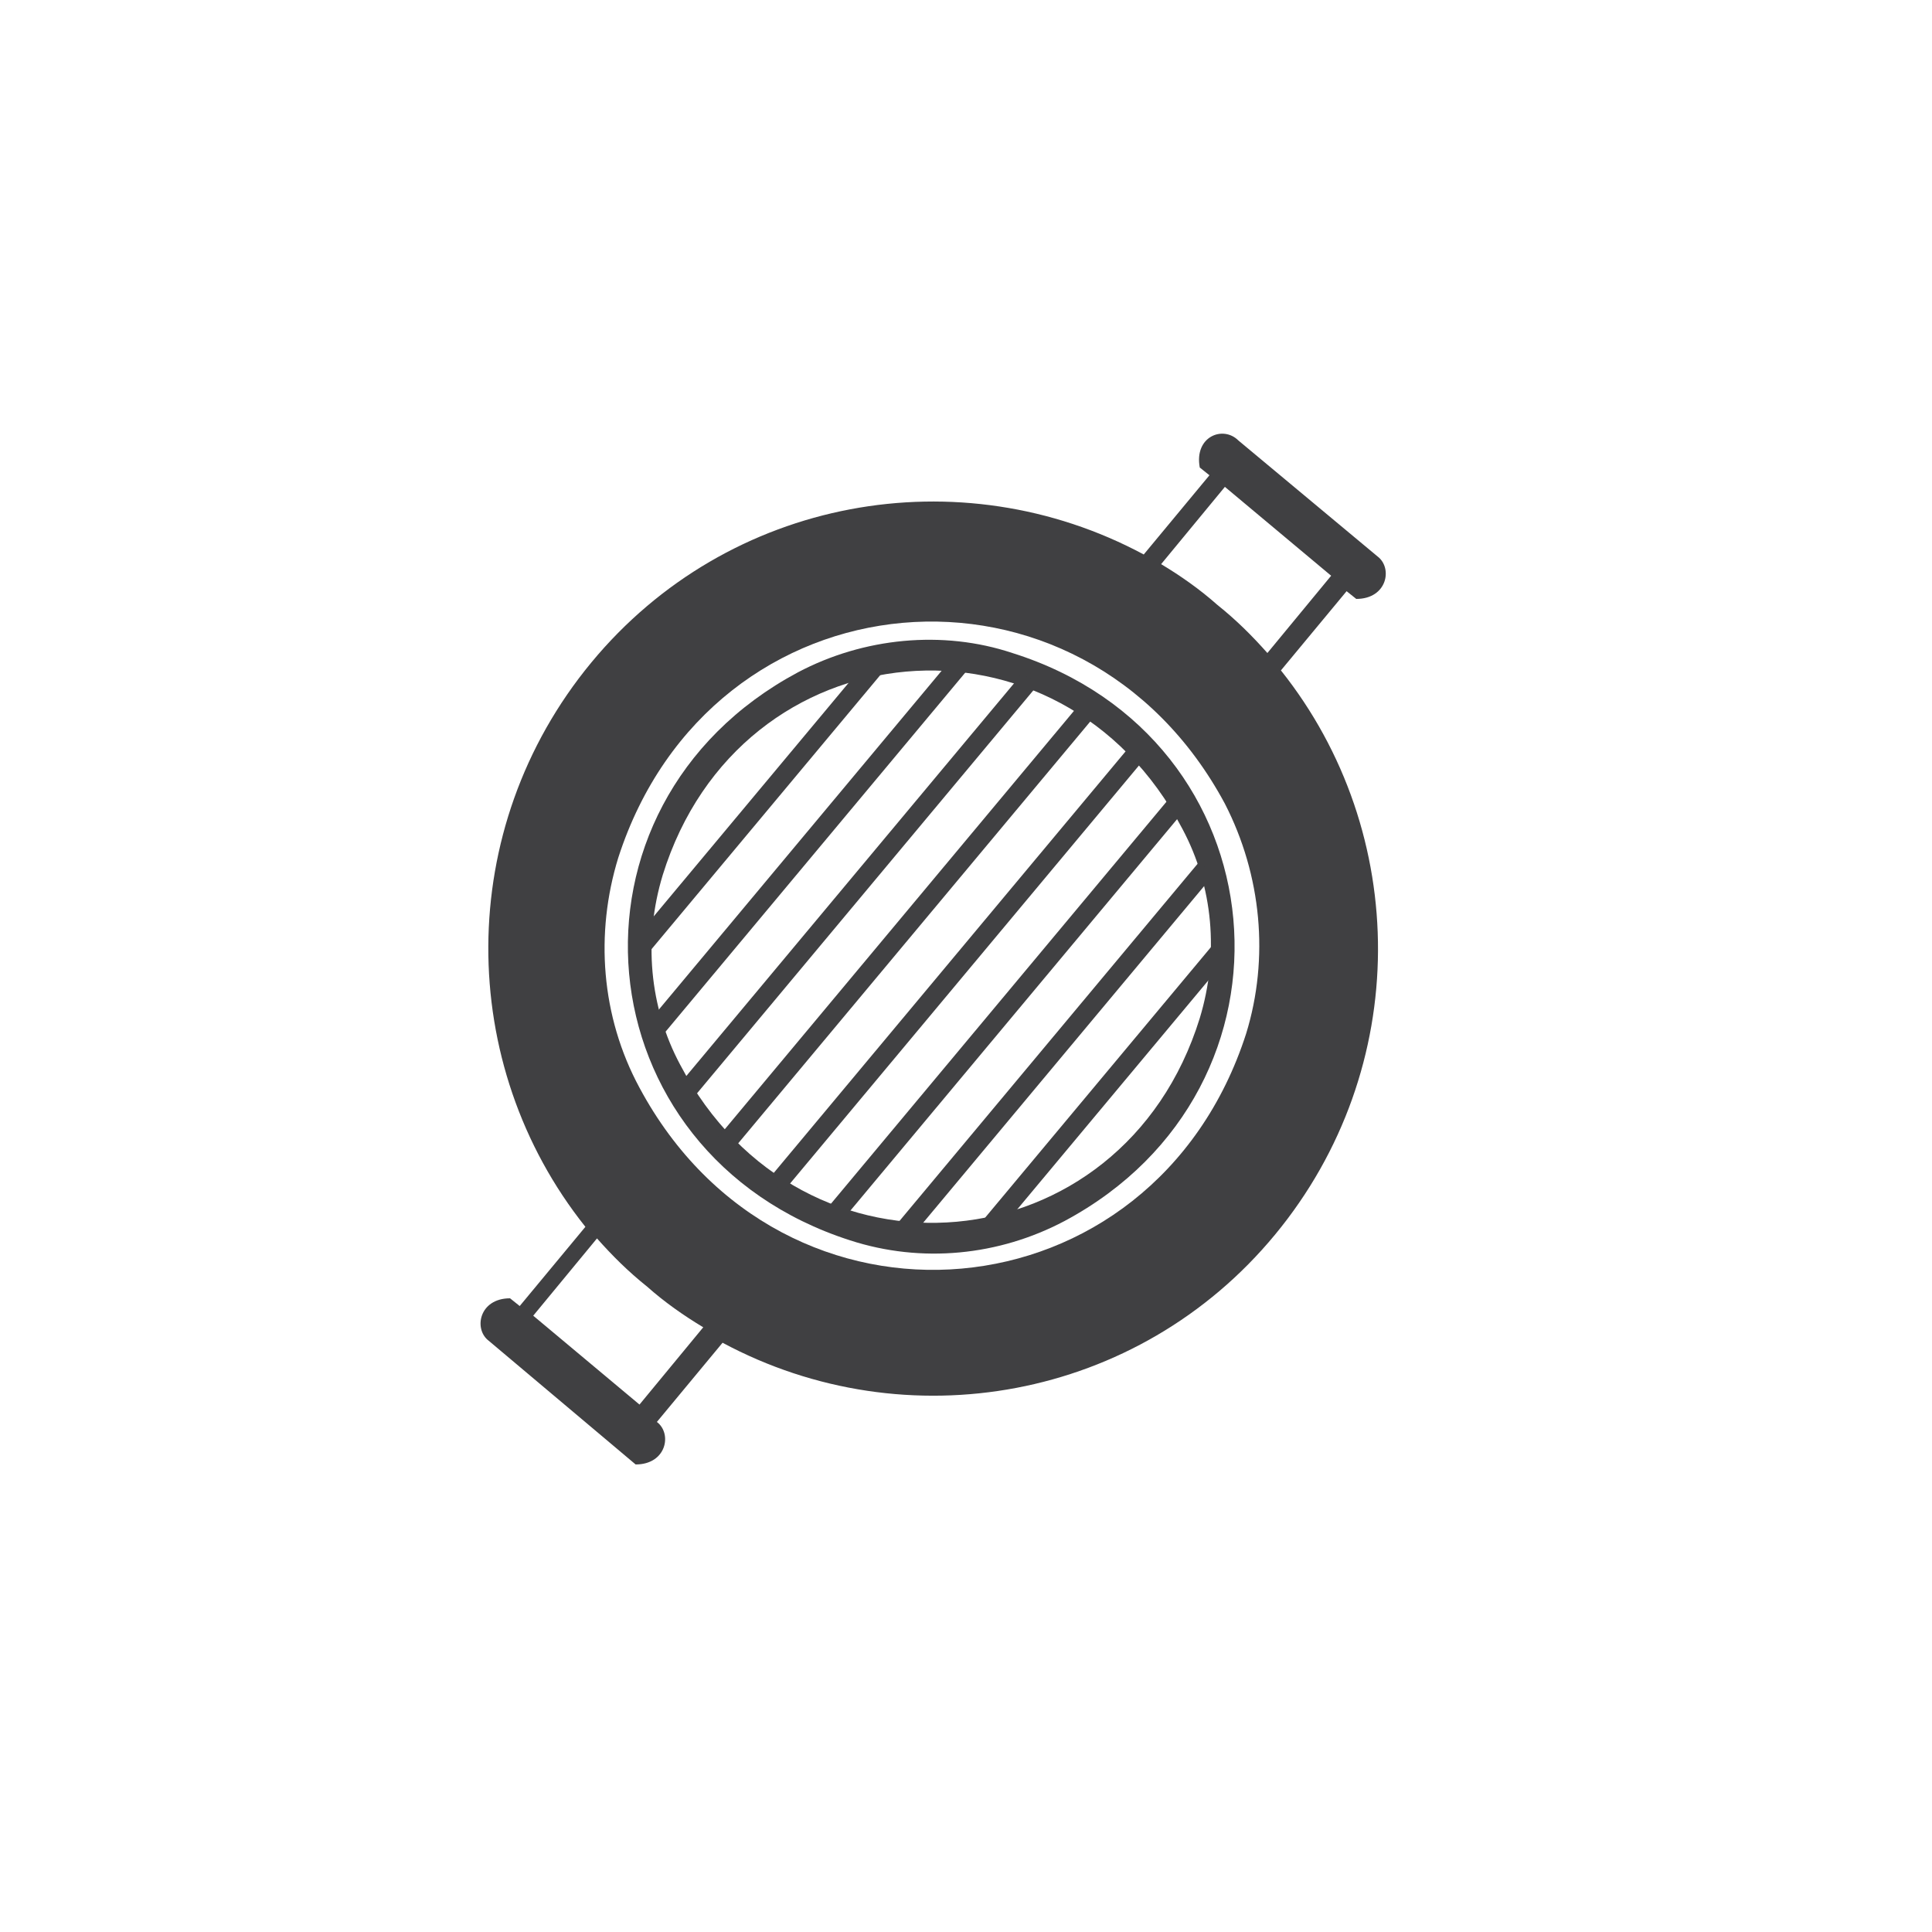 <?xml version="1.0" encoding="utf-8"?>
<!-- Generator: Adobe Illustrator 19.0.0, SVG Export Plug-In . SVG Version: 6.00 Build 0)  -->
<svg version="1.1" xmlns="http://www.w3.org/2000/svg" xmlns:xlink="http://www.w3.org/1999/xlink" x="0px" y="0px" width="100px"
	 height="100px" viewBox="0 0 100 100" style="enable-background:new 0 0 100 100;" xml:space="preserve">
<style type="text/css">
	.st0{display:none;}
	.st1{display:inline;}
	.st2{fill:#3A3A3A;}
	.st3{fill:#FFFFFF;}
	.st4{fill:#404042;}
	.st5{clip-path:url(#XMLID_158_);}
</style>
<g id="Livello_1" class="st0">
	<g id="XMLID_39_" class="st1">
		<g id="XMLID_95_">
			<path id="XMLID_138_" d="M24.5,45.7c0.3,0.1,0.6,0.1,0.8,0.2c0.3,0.1,0.5,0.2,0.8,0.3c0.7,0.3,1.4,0.6,2.2,0.7
				c0.6,0.1,1.1,0.3,1.7,0.5c0.8,0.2,1.5,0.3,2.3,0.6c1.2,0.5,2.5,0.9,3.7,1.4c1.3,0.5,2.8,0.8,4.1,1.3c1.3,0.5,2.6,0.9,3.9,1.3
				c0.6,0.2,1.3,0.3,1.9,0.5c0.8,0.3,1.6,0.6,2.4,0.8c1.3,0.4,2.6,0.9,3.9,1.2c0.7,0.1,1.3,0.3,1.9,0.5c0.6,0.2,1.3,0.3,2,0.6
				c0.2,0.1,0.4,0.2,0.5,0.2c0.4,0.2,0.7,0.3,1.1,0.4c0.7,0.2,1.3,0.5,2,0.8c0.4,0.2,0.8,0.3,1.2,0.5c0.3,0.1,0.6,0.4,0.9,0.5
				c0.3,0.2,0.6,0.2,0.9,0.4c0.4,0.2,0.7,0.5,1,0.7c0,0,0,0.1,0,0.1c-0.6-0.2-1.1-0.5-1.7-0.8c-0.2-0.1-0.4-0.2-0.7-0.4
				c-0.4-0.3-0.8-0.4-1.3-0.5c-0.6-0.2-1.2-0.5-1.9-0.8c-0.6-0.2-1.2-0.4-1.8-0.6c-1.2-0.4-2.4-0.8-3.6-1.1
				c-1.3-0.3-2.6-0.8-3.9-1.1c-1.4-0.4-2.8-1-4.3-1.3c-1.4-0.3-2.7-0.8-4-1.2c-1.4-0.5-2.8-0.9-4.2-1.4c-0.6-0.2-1.1-0.5-1.7-0.7
				c-0.7-0.2-1.4-0.4-2-0.7c-0.8-0.3-1.6-0.5-2.4-0.7c-0.4-0.1-0.7-0.2-1.1-0.3c-0.4-0.2-0.7-0.2-1.2-0.3c-0.8-0.1-1.6-0.6-2.3-0.9
				c-0.2-0.1-0.5-0.2-0.7-0.3c-0.2-0.1-0.4-0.1-0.6-0.3C24.3,45.7,24.4,45.6,24.5,45.7z"/>
			<g id="XMLID_133_">
				<path id="XMLID_137_" d="M24.6,38.9C24.6,38.9,24.6,38.9,24.6,38.9C24.6,38.9,24.6,38.9,24.6,38.9z"/>
				<path id="XMLID_134_" d="M25.3,39.6c0.2-0.2,0.2-0.4,0.1-0.6c-0.1-0.2-0.3-0.3-0.5-0.3c-0.2-0.3-0.6-0.1-0.7,0.2
					C24.1,39.5,24.8,40,25.3,39.6z M24.6,39C24.6,39,24.6,38.9,24.6,39C24.6,38.9,24.6,38.9,24.6,39C24.6,38.9,24.6,38.9,24.6,39
					C24.6,38.9,24.6,38.9,24.6,39C24.6,38.9,24.6,38.9,24.6,39C24.6,38.9,24.6,38.9,24.6,39c0-0.1,0.1-0.1,0.1-0.1c0,0,0,0,0,0
					c0,0,0.1,0,0.2,0c0,0,0,0,0,0c0.2,0,0.3,0.2,0.4,0.3c0.1,0.2-0.2,0.2-0.3,0.2C24.7,39.3,24.6,39.1,24.6,39z"/>
			</g>
			<path id="XMLID_130_" d="M22,41.1c0.3,0.1,0.7-0.1,0.8-0.4c0.1-0.3-0.1-0.5-0.3-0.6c0,0,0,0,0,0c-0.1-0.2-0.4-0.1-0.5-0.1
				c-0.2,0-0.3,0.2-0.4,0.4C21.5,40.7,21.7,41,22,41.1z M22.1,40.6C22,40.6,22,40.6,22.1,40.6C22,40.6,22,40.6,22.1,40.6
				C22,40.5,22,40.5,22.1,40.6C22,40.5,22,40.5,22.1,40.6C22,40.5,22,40.5,22.1,40.6c0-0.1,0-0.1,0-0.2c0,0,0,0,0,0c0,0,0,0,0,0
				c0,0,0,0,0.1-0.1c0.1,0,0.2,0,0.3-0.1c0.1,0.1,0.2,0.2,0.1,0.4c-0.1,0.1-0.3,0.1-0.4,0.1C22.1,40.7,22.1,40.7,22.1,40.6z"/>
			<path id="XMLID_127_" d="M28.7,40.6c0.3,0.5,1,0.7,1.5,0.3c0.3-0.3,0.3-0.6-0.1-0.8c-0.3-0.1-0.7-0.2-1-0.1c0,0,0,0,0,0
				c-0.1,0-0.2,0-0.2,0C28.6,40.1,28.5,40.4,28.7,40.6z M29,40.4c0,0,0.1,0,0.1,0c0.1,0,0.2-0.1,0.1-0.2c0,0,0-0.1-0.1-0.1
				c0.1,0,0.2,0.1,0.4,0.1c0.1,0,0.4,0.1,0.4,0.3c0,0,0,0.1-0.1,0.1c-0.2,0.2-0.4,0.2-0.6,0.1C29.3,40.6,29.2,40.5,29,40.4
				C29,40.4,28.9,40.4,29,40.4z"/>
			<path id="XMLID_124_" d="M26.4,42.7c0.1,0.3,0.5,0.5,0.8,0.4c0.3-0.1,0.6-0.3,0.4-0.6c-0.1-0.2-0.3-0.3-0.6-0.4
				c0,0,0-0.1-0.1-0.1c-0.2,0-0.4,0.1-0.5,0.2C26.4,42.3,26.4,42.5,26.4,42.7z M26.9,42.5C26.9,42.4,26.9,42.4,26.9,42.5
				c0.1-0.2,0.1-0.2,0.2-0.3c0.1,0.1,0.3,0.2,0.4,0.3c0,0,0.1,0.1,0,0.2c0,0.1-0.2,0-0.3,0c-0.1,0-0.2,0-0.2-0.1
				C26.9,42.6,26.9,42.5,26.9,42.5C26.9,42.5,26.9,42.5,26.9,42.5z"/>
			<path id="XMLID_121_" d="M66.3,53.1c0.4,0.1,0.9,0,1.1-0.4c0.2-0.3,0.1-0.7-0.1-1c-0.1-0.1-0.3-0.2-0.5-0.2
				c-0.1-0.1-0.2-0.2-0.4-0.2c-0.3,0-0.4,0.3-0.6,0.5C65.5,52.3,65.7,52.9,66.3,53.1z M66.1,52.3c0-0.1,0.1-0.3,0.2-0.4c0,0,0,0,0,0
				c0,0,0.1,0,0.1,0c0,0,0,0,0,0c0,0,0,0,0,0c0,0,0.1,0.1,0.1,0.1c0.1,0.1,0.2,0,0.2-0.1c0,0,0,0,0,0c0.1,0,0.3,0.1,0.3,0.3
				c0.1,0.2,0,0.5-0.2,0.6C66.6,53,66,52.7,66.1,52.3z"/>
			<path id="XMLID_118_" d="M63.5,54.3c0.2,0.4,0.7,0.6,1.1,0.5c0.5-0.2,0.5-0.7,0.2-1c-0.1-0.1-0.3-0.3-0.5-0.3c-0.1,0-0.2,0-0.2,0
				c0,0,0,0-0.1,0c-0.2-0.1-0.4,0.1-0.5,0.2C63.4,53.9,63.4,54.2,63.5,54.3z M63.9,53.9C63.9,53.9,63.9,53.9,63.9,53.9
				c0.1-0.1,0.1-0.1,0.1-0.1c0.1,0,0.1-0.1,0.2-0.1c0.1,0,0.2,0.1,0.2,0.2c0.1,0.1,0.4,0.4,0.1,0.5c-0.2,0.1-0.5,0-0.6-0.2
				C63.9,54.1,63.8,54,63.9,53.9z"/>
			<path id="XMLID_115_" d="M72.3,54.3c0.4,0.2,1.1,0.5,1.3-0.1c0.3-0.7-1.1-1.4-1.3-0.7c-0.2,0-0.3,0-0.4,0.2
				C71.8,54,72.1,54.2,72.3,54.3z M72.4,53.9C72.4,53.9,72.4,53.9,72.4,53.9C72.4,53.9,72.4,53.9,72.4,53.9c0.1-0.1,0.1-0.2,0.1-0.2
				c0,0,0,0,0,0c0.2-0.3,0.7,0.1,0.8,0.4c0.1,0.3-0.4,0.2-0.5,0.1C72.6,54.1,72.5,54,72.4,53.9z"/>
			<path id="XMLID_114_" d="M69.8,55.7c0-0.1,0.1-0.1,0.2-0.1c0.2,0.1,0.3,0.3,0.5,0.4c0.1,0.1,0.5,0.3,0.6,0.1
				c0.1-0.1-0.3-0.4-0.4-0.4c-0.2-0.1-0.4-0.2-0.7-0.2c-0.2,0-0.2-0.3,0-0.3c0.4,0,0.7,0.1,1,0.3c0.3,0.2,0.6,0.5,0.4,0.8
				C71,57,69.4,56.3,69.8,55.7z"/>
			<path id="XMLID_106_" d="M6.1,36c0.2,0.9,0.3,1.9,0.8,2.6C7.5,39.5,8.2,40.3,9,41c0.8,0.7,1.7,1.3,2.6,1.9
				c0.5,0.3,0.9,0.4,1.4,0.6c0.4,0.2,0.8,0.4,1.2,0.7c0.9,0.5,1.9,1,2.9,1.3c0.5,0.1,1,0.2,1.5,0.3c0.5,0.2,1,0.4,1.5,0.5
				c0.1,0,0.3,0.1,0.4,0.1c-0.1,0.1-0.2,0.2-0.2,0.3c-0.4-0.2-0.9-0.4-1.3-0.6c-0.4-0.1-0.7-0.1-1.1,0c-0.5,0.1-1,0.2-1.5,0.4
				c-0.6,0.3-0.9,0.8-1.2,1.4c-0.4,0.9-0.5,1.8-0.2,2.7c0.6,1.4,1.8,3,3.6,2.8c0.5-0.1,0.9-0.3,1.3-0.4c0.4-0.1,0.7-0.4,1.1-0.6
				c0.3-0.2,0.5-0.5,0.7-0.8c0.2-0.4,0.6-0.8,0.8-1.3c0.2-0.5,0.1-0.9-0.1-1.3c0,0.1,0.1,0.1,0.2,0.1c0.5-0.2,1.2-0.4,1.6-0.9
				c0.4,0.2,0.6,0.4,1,0.7c0.2,0.1,0.4,0.2,0.6,0.1c0.4-0.1,0.8-0.5,0.9-0.9c0.9,0.3,1.8,0.7,2.8,1c1,0.4,2.1,0.8,3.1,1.2
				c1.1,0.4,2.3,0.6,3.4,1c1.2,0.4,2.3,0.8,3.5,1.2c1.1,0.4,2.2,0.8,3.2,1.2c1.1,0.4,2,0.9,3.1,1.3c2.1,0.6,4.2,1.2,6.3,1.9
				c2.2,0.8,4.5,1.4,6.6,2.2c1,0.4,2.1,0.7,3.1,1.1c0.5,0.2,0.9,0.3,1.4,0.6c0.4,0.2,0.8,0.4,1.2,0.5c0.5,0.2,1,0.4,1.5,0.5
				c0,0-0.1,0.1-0.1,0.1c-0.2,0-0.4-0.1-0.7-0.1c-0.7-0.1-1.4,0.2-2.1,0.5c-1,0.4-1.6,1.2-2,2.1c-0.3,0.7-0.2,1.5,0.1,2.2
				c0.3,0.9,0.5,1.7,1.2,2.4c0.6,0.5,1.6,0.9,2.4,1c0.9,0.1,1.6-0.3,2.3-0.7c0.7-0.4,1.4-1.1,1.6-1.9c0.1-0.5,0.1-1,0.2-1.5
				c0-0.4,0-0.9-0.1-1.3c0-0.3-0.1-0.5-0.2-0.7c0.7-0.1,1-0.8,1.3-1.4c0.3,0,0.6,0.1,0.9,0.1c2.2,0.1,4.4,0,6.5-0.3
				c2.3-0.3,4.6-0.7,6.9-1.1c1.2-0.2,2.3-0.6,3.4-0.9c1-0.3,1.9-0.6,2.8-1.1c0.8-0.4,1.5-1,2.1-1.5c0.6-0.5,1.4-1.2,1.3-2.1
				c-0.2-1.7-1.9-2.6-3.4-2.9c-2.1-0.4-4-1.2-6.2-1.3c-0.3,0-0.6-0.1-0.9-0.1c-0.2,0-0.5,0-0.7,0c-0.5,0-1-0.1-1.4-0.1
				c-0.3,0-0.6-0.1-0.8-0.1c-1.2-0.2-2.2-0.8-3.4-1c-0.6-0.1-1.2-0.2-1.7-0.4c0,0-0.1,0-0.1,0c-0.5-0.1-0.9-0.5-1.4-0.7
				c-0.7-0.2-1.3-0.5-1.9-0.8c-1.2-0.5-2.5-0.8-3.8-1.2c-4.8-1.4-9.8-2.4-14.6-4c-1.2-0.4-2.4-0.9-3.6-1.1c-1.2-0.2-2.3-0.7-3.5-0.9
				c-0.6-0.1-1.1-0.3-1.7-0.5c-0.5-0.2-1.1-0.2-1.7-0.4c-0.6-0.2-1.1-0.4-1.7-0.5c-0.6-0.1-1.2-0.3-1.8-0.4
				c-2.3-0.6-4.5-1.5-6.8-2.2c-1.3-0.4-2.5-0.9-3.8-1.2c-0.6-0.1-1.1-0.2-1.6-0.4c-0.6-0.2-1.1-0.4-1.7-0.6c-1.2-0.4-2.3-1-3.4-1.6
				c-0.4-0.2-0.8-0.5-1.3-0.6c-0.5-0.1-1-0.5-1.4-0.7c-1.1-0.6-2.1-0.8-3.3-1.1c-0.3-0.1-0.7-0.2-1-0.2c-0.1-0.1-0.3-0.1-0.4-0.2
				c-0.2-0.1-0.4,0-0.7-0.1c-0.1,0-0.2-0.1-0.3-0.1c-2-0.3-4.3,0.6-6.1,1.5C6.3,32.3,5.8,34.4,6.1,36z M68.6,63.5
				C68.6,63.5,68.6,63.5,68.6,63.5c-0.3-0.3-0.5-0.6-0.9-0.8c-0.4-0.3-0.8-0.5-1.3-0.6c0,0,0.1-0.1,0.1-0.1c0.4,0.1,0.8,0.2,1.2,0.3
				c0.6,0.1,1.3,0.2,1.9,0.3c-0.1,0.1-0.2,0.2-0.3,0.3C69.2,63.1,69,63.4,68.6,63.5z M66.4,62.3c0.6,0.2,1.1,0.5,1.5,0.9
				c0.8,0.8,1,1.9,0.8,2.9c-0.1,0.5-0.1,1-0.3,1.4c-0.2,0.4-0.5,0.8-0.9,1.1c-0.8,0.5-1.7,1-2.6,0.8c-1-0.2-1.9-0.7-2.4-1.5
				c-0.3-0.4-0.3-0.9-0.5-1.4c-0.2-0.4-0.3-0.8-0.3-1.2c-0.1-1,0.7-2,1.5-2.4c0.4-0.3,0.9-0.4,1.4-0.5c0.6-0.2,1.1-0.1,1.7,0.1
				C66.3,62.6,66.4,62.4,66.4,62.3z M22,47.6c-0.4-0.3-0.8-0.6-1.2-0.8c0.1-0.2,0.3-0.2,0.5-0.3c0.2,0,0.4,0.1,0.7,0.1
				c0.5,0.1,0.9,0.3,1.4,0.4c1,0.3,2.1,0.5,3.1,0.8c-0.3,0.5-0.8,0.6-1.3,0.3c-0.3-0.2-0.6-0.4-1-0.5c-0.1,0-0.2,0-0.3,0.1
				c-0.3,0.5-0.9,0.5-1.3,0.8C22.6,48.1,22.4,47.9,22,47.6z M22.4,48.9c-0.1-0.1-0.1-0.3-0.2-0.4c0,0,0-0.1-0.1-0.2
				c0.1,0.2,0.3,0.3,0.3,0.4c0,0,0,0,0,0C22.4,48.8,22.4,48.8,22.4,48.9z M19.2,46.8c0.4,0.2,0.8,0.2,1.2,0.4c0,0,0,0,0,0
				c0,0,0,0,0.1,0c0.2,0.2,0.4,0.4,0.7,0.5c0.1,0,0.2,0,0.1-0.1c0,0,0,0,0,0c0.1,0,0.1,0,0.2,0c0,0,0.1,0.1,0.1,0.1
				c0.4,0.4,0.7,1.6,0.7,1.9c-0.1,0.5-0.5,0.8-0.8,1.3c-0.3,0.4-0.4,0.7-0.8,1c-0.4,0.3-0.7,0.4-1.1,0.6c-0.5,0.2-0.7,0.4-1.3,0.3
				c-1-0.1-1.7-0.7-2.2-1.5c-0.5-0.8-0.9-1.7-0.6-2.7c0.2-0.7,0.6-1.6,1.3-1.9c0.4-0.1,0.7-0.2,1.1-0.3
				C18.4,46.5,18.7,46.5,19.2,46.8z M6.6,35.1C6.7,35.5,7,36,7.3,36.4c0.2,0.3,0.3,0.7,0.6,1c0.3,0.4,0.6,0.7,0.8,1.1
				c0.2,0.3,0.3,0.5,0.6,0.7c0.4,0.3,0.7,0.6,1.1,0.9c0.6,0.5,1.3,0.8,2,1.3c0.6,0.5,1.3,1,2.1,1.3c0.9,0.3,1.8,0.7,2.7,0.9
				c1.7,0.5,3.3,1.2,5,1.4c0.1,0,0.1-0.1,0-0.1c-0.7-0.3-1.4-0.5-2.1-0.7c-0.8-0.2-1.7-0.5-2.5-0.8c-1.6-0.5-3.3-0.9-4.6-2
				c-0.6-0.5-1.3-0.8-2-1.3c-0.3-0.2-0.6-0.5-0.9-0.8c-0.3-0.3-0.7-0.5-0.9-0.8c-0.2-0.3-0.3-0.6-0.6-0.9c-0.3-0.3-0.5-0.6-0.7-1
				c-0.4-0.7-1.1-1.3-1.1-2.2c0-0.1-0.1-0.2-0.2-0.2c0.2-0.8,0.6-1.6,1.3-2c0.9-0.5,2.1-1,3.2-1.2c0.7-0.2,1.5-0.3,2.2-0.3
				c0.2,0.1,0.4,0.1,0.6,0.1c0.7,0.1,1.4,0.3,2.1,0.5c0.7,0.2,1.4,0.3,2.1,0.5c0.7,0.2,1.3,0.6,1.9,0.9c1,0.6,2.2,1,3.3,1.5
				c0.6,0.3,1.1,0.6,1.7,0.8c0.6,0.3,1.3,0.4,2,0.6c2.4,0.8,4.8,1.5,7.3,2.2c1.1,0.4,2.2,0.8,3.4,1.1c1.2,0.3,2.4,0.7,3.6,1
				c0.6,0.1,1.1,0.3,1.7,0.5c0.5,0.2,1.1,0.2,1.7,0.4c0.6,0.2,1.2,0.4,1.8,0.6c0.6,0.1,1.1,0.3,1.7,0.4c1.2,0.4,2.5,0.6,3.6,1
				c1.2,0.4,2.5,0.9,3.7,1.2c0.7,0.2,1.3,0.4,2,0.6c0.6,0.2,1.2,0.3,1.8,0.5c1.2,0.4,2.4,0.7,3.7,1c1.2,0.3,2.5,0.7,3.7,1
				c1.1,0.3,2.3,0.6,3.4,0.9c1.2,0.3,2.3,0.9,3.4,1.3c0.3,0.1,0.6,0.1,0.8,0.3c0.2,0.1,0.3,0.2,0.5,0.3c0.2,0.1,0.4,0.1,0.5,0.2
				c0,0,0,0,0.1,0c0.1,0,0.2,0.1,0.3,0.1c0.2,0.1,0.4,0.1,0.7,0.2c1.1,0.4,2.2,0.7,3.2,1.1c0.6,0.2,1.2,0.3,1.8,0.5
				c0.4,0.1,0.9,0.2,1.3,0.2c0.1,0,0.1-0.1,0.1-0.2c0.2,0,0.5,0,0.7,0c0.4,0,0.9,0.1,1.3,0.1c0.3,0,0.7-0.1,1-0.1c0,0,0.1,0,0.1,0
				c0.1,0,0.1,0,0.2,0.1c0,0,0.1,0,0.1,0c0.1,0,0.3,0.1,0.4,0.1c1.1,0.2,2.1,0.6,3.1,0.8c0.8,0.2,1.6,0.2,2.3,0.6
				c0.3,0.1,0.5,0.4,0.8,0.6c0.1,1-0.8,1.9-1.6,2.4c-0.4,0.2-0.9,0.5-1.3,0.7c-0.5,0.3-1,0.4-1.5,0.6c-0.5,0.2-0.8,0.5-1.4,0.6
				c-0.4,0.1-0.7,0.2-1.1,0.4c-0.9,0.4-1.8,0.7-2.8,1.1c-1.1,0.5-2.3,0.7-3.5,0.8c-0.5,0-0.9,0.1-1.4,0.2c-0.4,0-0.9,0-1.3,0
				c-1.1,0.1-2.2,0.1-3.3,0.1c-0.4,0-0.8,0-1.2,0.1c-0.5,0.1-1-0.1-1.4-0.1c-1,0-2.1-0.2-3.1-0.4c-1-0.2-2-0.3-2.9-0.7
				c-0.1,0-0.2,0.1-0.1,0.2c0.5,0.4,1.1,0.4,1.7,0.6c0.7,0.1,1.4,0.3,2,0.4c1.1,0.2,2.2,0.3,3.3,0.5c0.5,0,1-0.1,1.5-0.1
				c0.6,0,1.2,0,1.8,0c0.5,0,1.1,0,1.6-0.1c0.6-0.1,1.1,0,1.7-0.1c1.2-0.2,2.3-0.2,3.5-0.5c0.5-0.1,1-0.3,1.5-0.5
				c0.6-0.2,1.2-0.4,1.8-0.6c0.5-0.2,1-0.5,1.5-0.7c0.4-0.1,0.9-0.2,1.3-0.4c0.3-0.1,0.5-0.3,0.9-0.4c0.2-0.1,0.4-0.1,0.6-0.2
				c0.5-0.2,0.9-0.5,1.4-0.7c0.9-0.5,2.1-1.5,2.2-2.6c0.4,0.5,0.6,1.1,0.3,1.7c-0.4,0.8-1.4,1.4-2.1,1.9c-1.6,1.1-3.7,1.7-5.6,2.2
				c-2.2,0.6-4.5,0.8-6.7,1.2c-1,0.2-2,0.3-3,0.4c-0.5,0-0.9,0.1-1.4,0.1c-0.6,0-1.1,0-1.7,0c-2.1,0-4.3,0-6.2-0.7
				c-1.8-0.6-3.4-1.4-5.2-2c-2-0.7-4-1.5-6-2.1c-2-0.6-4-1.4-6-2c-1-0.3-2-0.6-2.9-0.8c-1-0.3-1.9-0.7-2.9-1.1
				c-2-0.9-4.1-1.6-6.1-2.3c-2.1-0.7-4.1-1.2-6.2-2c-1-0.4-2-0.7-2.9-1.1c-0.9-0.4-1.8-0.6-2.8-0.8c-0.5-0.1-1-0.3-1.6-0.4
				c-0.4-0.1-0.8-0.3-1.3-0.4c-1.1-0.2-2.1-0.4-3.1-0.8c-0.5-0.2-1-0.4-1.5-0.5c-0.4-0.1-0.9-0.1-1.3-0.3c-1-0.3-1.8-0.9-2.8-1.3
				c-0.8-0.4-1.7-0.7-2.5-1.2c-0.9-0.6-1.8-1.3-2.6-2c-0.8-0.8-1.6-1.6-1.9-2.7C6.8,36.7,6.6,35.9,6.6,35.1z"/>
			<path id="XMLID_105_" d="M64.1,63.3c1.2,0,2.8,0.5,3.1,1.8c0.2,0.8,0.6,2.9-0.4,3.4c-0.1,0.1-0.2-0.1-0.2-0.2
				c0.5-0.9,0.4-1.8,0.3-2.8c-0.2-1.2-1.6-1.9-2.8-1.9C63.9,63.6,63.9,63.3,64.1,63.3z"/>
			<path id="XMLID_101_" d="M64.3,67.9c0.8,0.2,1.4-0.6,1.4-1.3c-0.1-0.6-0.7-1.3-1.4-1.3c-0.1-0.1-0.3-0.1-0.4-0.1
				c-0.3,0.1-0.6,0.3-0.7,0.6C62.8,66.8,63.3,67.7,64.3,67.9z M64.9,66.1C64.9,66.1,64.9,66.1,64.9,66.1c0,0.2-0.2,0.5-0.3,0.6
				c-0.1,0.1-0.2,0.2-0.3,0.2c-0.2,0-0.2-0.1-0.2-0.3c-0.1-0.2-0.2-0.4-0.1-0.6c0-0.2,0.2-0.3,0.3-0.4c0.2,0.1,0.3,0.2,0.4,0.2
				C64.8,66,64.9,66,64.9,66.1z M63.4,66.5c0-0.3,0.1-0.6,0.3-0.7c0,0,0.1-0.1,0.2-0.1c-0.1,0.1-0.1,0.2-0.1,0.2
				c-0.1,0.2-0.1,0.3,0,0.5c0.1,0.2,0.1,0.4,0.2,0.6c0.3,0.8,1.2,0.1,1.3-0.5c0,0,0,0,0,0c0.1,0.4-0.1,1-0.5,1
				C64,67.6,63.4,67,63.4,66.5z"/>
			<path id="XMLID_100_" d="M17.2,47.5c0.6-0.1,1-0.1,1.5,0.3c0.4,0.4,0.8,0.6,1,1.1c0.2,0.6,0.3,1.1,0.3,1.8c0,0.3,0,0.6,0,0.9
				c-0.1,0.2-0.3,0.4-0.3,0.6c0,0,0,0,0,0c0-0.3,0.2-0.4,0.2-0.7c0-0.2-0.1-0.6-0.1-0.8c0-0.3,0-0.6-0.1-0.9
				c-0.1-0.2-0.1-0.4-0.2-0.6c-0.1-0.4-0.3-0.5-0.6-0.8c-0.1-0.1-0.2-0.2-0.3-0.3c-0.4-0.4-0.8-0.4-1.3-0.4
				C17.1,47.6,17.1,47.5,17.2,47.5z"/>
			<path id="XMLID_96_" d="M16.4,50.1c0.1,0.4,0.1,0.8,0.4,1.2c0.2,0.3,0.7,0.4,1.1,0.5c0.8,0.2,1.3-1,1-1.6c-0.3-0.6-1-1.5-1.8-1.1
				c0,0,0,0,0,0.1l0,0c0,0-0.1,0-0.1,0c-0.2,0-0.3,0-0.4,0.1C16.2,49.5,16.3,49.8,16.4,50.1z M18.4,50.2c-0.1,0.3-0.5,0.5-0.7,0.3
				c-0.1-0.1-0.2-0.4-0.1-0.6c0-0.1,0-0.1,0.1-0.2c0.1-0.1,0.2-0.1,0.1-0.3c0-0.1-0.1-0.1-0.2-0.1c0,0,0,0,0,0
				c0.2,0.1,0.4,0.3,0.4,0.3C18.1,49.8,18.3,50,18.4,50.2z M16.9,49.5c0.1,0,0.3-0.1,0.4-0.1c-0.1,0-0.1,0.1-0.2,0.2
				c-0.2,0.4-0.1,1,0.3,1.3c0.4,0.2,0.8,0.1,1-0.2c0,0.2-0.1,0.5-0.3,0.6c-0.2,0.2-0.3,0.1-0.5,0c-0.4-0.1-0.6-0.2-0.7-0.6
				c-0.1-0.2-0.1-0.4-0.1-0.6C16.7,49.7,16.7,49.6,16.9,49.5z"/>
		</g>
		<path id="XMLID_94_" d="M14.1,31c-0.4-0.1-0.7,0.1-1,0.3c-0.6,0.3-1.1,0.7-1.7,1c-0.6,0.4-1.3,0.7-1.9,1.1
			c-0.6,0.4-1.1,0.9-1.7,1.3c0,0,0,0.1,0,0.1c0,0,0.1,0,0.1,0c0,0,0-0.1,0-0.1c0.4,0,1-0.7,1.3-0.9c0.5-0.4,1.1-0.7,1.7-1
			c0.5-0.3,1-0.6,1.4-0.9c0.2-0.2,0.5-0.3,0.8-0.5c0.1,0,0.2-0.1,0.3-0.2c0,0,0.1-0.1,0.1-0.1c0.1-0.1,0.3-0.1,0.5,0.1c0,0,0,0,0,0
			C14.1,31.2,14.1,31.1,14.1,31C14.1,31,14.1,31,14.1,31z"/>
		<path id="XMLID_93_" d="M15.1,31.4c-1.3,0.9-2.7,1.8-4,2.7c-0.5,0.4-1.1,0.7-1.6,1c-0.4,0.3-1,0.6-1.3,1c0,0,0,0.1,0.1,0
			c0.5-0.5,1-0.8,1.6-1.1c0.6-0.3,1-0.7,1.6-1.1c1.3-0.8,2.5-1.7,3.7-2.5C15.2,31.5,15.1,31.3,15.1,31.4z"/>
		<path id="XMLID_92_" d="M17.5,31.9c-0.6,0.3-1.1,0.7-1.7,1c-0.8,0.5-1.5,1-2.3,1.4c-0.7,0.4-1.4,0.8-2.1,1.3
			c-0.5,0.3-1.1,0.6-1.5,1.1c0,0,0,0.1,0.1,0c1.1-0.9,2.5-1.6,3.7-2.3c0.6-0.4,1.3-0.8,1.9-1.2c0.7-0.4,1.3-0.9,2-1.2
			C17.6,32,17.6,31.9,17.5,31.9z"/>
		<path id="XMLID_91_" d="M18.7,33.1c-0.4,0.5-1,0.8-1.6,1.1c-0.6,0.4-1.3,0.8-1.9,1.2c-1.2,0.7-2.5,1.5-3.7,2.3c0,0,0,0.1,0,0.1
			c0.6-0.2,1.2-0.6,1.8-1c0.7-0.4,1.4-0.9,2.1-1.3c0.7-0.4,1.3-0.9,2-1.3C17.8,33.8,18.3,33.5,18.7,33.1
			C18.7,33.1,18.7,33.1,18.7,33.1z"/>
		<path id="XMLID_90_" d="M20.6,33.4c-0.3,0.4-0.6,0.6-1,0.8c-0.3,0.2-0.5,0.5-0.8,0.6c-0.6,0.3-1.2,0.8-1.8,1.2
			c-0.7,0.4-1.5,0.7-2.1,1.1c-0.6,0.4-1.1,0.8-1.8,1.1c-0.1,0,0,0.1,0,0.1c0.6-0.2,1.2-0.6,1.7-1c0.8-0.6,1.7-1,2.5-1.4
			c0.3-0.2,0.6-0.4,0.8-0.6c0.3-0.2,0.6-0.3,0.9-0.5C19.7,34.4,20.3,34,20.6,33.4C20.7,33.4,20.7,33.4,20.6,33.4z"/>
		<path id="XMLID_89_" d="M20.5,35.7c-0.4,0.4-1,0.5-1.5,0.9c-0.6,0.5-1.3,0.8-2,1.2c-0.5,0.3-1.1,0.7-1.6,0.9
			c-0.3,0.1-0.7,0.3-0.8,0.6c0,0,0,0.1,0.1,0c0.2-0.4,0.8-0.5,1.1-0.7c0.6-0.3,1.2-0.8,1.9-1.1c0.5-0.3,1-0.7,1.6-1
			C19.7,36.2,20.2,36.1,20.5,35.7C20.6,35.7,20.5,35.6,20.5,35.7z"/>
		<path id="XMLID_88_" d="M23,35c-0.3,0.2-0.6,0.4-0.9,0.6c-0.3,0.2-0.7,0.4-1,0.6c-0.7,0.5-1.4,1-2.1,1.4c-1.5,0.9-2.9,1.9-4.4,2.8
			c0,0,0,0.1,0,0.1c1.5-0.6,2.9-1.9,4.3-2.7c0.8-0.5,1.5-1,2.2-1.5c0.3-0.2,0.6-0.3,0.9-0.5C22.4,35.6,22.6,35.3,23,35
			C23,35.1,23,35,23,35z"/>
		<path id="XMLID_87_" d="M23.1,36.1c-0.7,0.4-1.3,1-2,1.4c-0.8,0.5-1.6,0.9-2.3,1.4c-0.7,0.5-1.4,1-2.2,1.5c-0.3,0.2-0.7,0.4-1,0.6
			c-0.3,0.2-0.6,0.5-0.9,0.6c0,0,0,0.1,0,0.1c0.3-0.1,0.5-0.3,0.7-0.4c0.3-0.2,0.7-0.4,1-0.6c0.8-0.5,1.5-1,2.2-1.5
			c0.8-0.5,1.5-0.9,2.3-1.4c0.7-0.4,1.4-1,2.1-1.4C23.3,36.2,23.2,36.1,23.1,36.1z"/>
		<path id="XMLID_86_" d="M26,36c-0.3,0.3-0.7,0.5-1,0.7c-0.3,0.2-0.5,0.4-0.7,0.7c-0.7,0.6-1.6,1-2.4,1.5c-1.5,0.9-2.9,2-4.5,2.8
			c0,0,0,0.1,0,0.1c0.7-0.2,1.5-0.9,2.1-1.3c0.8-0.5,1.6-1.1,2.5-1.6c0.7-0.5,1.5-0.8,2.2-1.4c0.4-0.3,0.6-0.6,1-0.9
			C25.6,36.5,25.9,36.4,26,36C26.2,36,26.1,35.9,26,36z"/>
		<path id="XMLID_85_" d="M28,36.6c-0.8,0.3-1.4,0.9-2.1,1.4c-0.4,0.3-0.9,0.5-1.3,0.7c-0.4,0.2-0.8,0.5-1.2,0.8
			c-0.8,0.6-1.6,1.3-2.5,1.8c-0.8,0.5-1.7,0.9-2.5,1.4c0,0,0,0.1,0,0.1c0.8-0.3,1.6-0.8,2.4-1.2c0.8-0.5,1.6-1.1,2.4-1.7
			c0.4-0.3,0.8-0.6,1.2-0.9c0.4-0.3,0.8-0.4,1.2-0.7c0.8-0.5,1.5-1.3,2.4-1.6C28.1,36.7,28.1,36.6,28,36.6z"/>
		<path id="XMLID_84_" d="M29.3,37.8c-1.4,1-2.7,2.1-4.2,3c-0.7,0.4-1.4,0.8-2.1,1.3c-0.3,0.2-0.7,0.5-1,0.7
			c-0.4,0.2-0.8,0.6-1.2,0.6c-0.1,0-0.1,0.1,0,0.1c0.6,0.1,1.2-0.5,1.7-0.8c0.8-0.5,1.5-1.1,2.3-1.5c0.8-0.5,1.6-0.9,2.3-1.5
			c0.8-0.6,1.5-1.2,2.3-1.7C29.5,37.9,29.4,37.7,29.3,37.8z"/>
		<path id="XMLID_83_" d="M29,39.8c-0.4,0.4-1,0.7-1.5,1c-0.5,0.3-0.9,0.6-1.4,0.9c-0.5,0.3-1,0.6-1.4,0.9c-0.2,0.1-1.3,1.1-1.6,0.9
			c0,0-0.1,0,0,0c0,0,0.1,0.1,0.1,0.1c0,0,0,0,0.1,0c1.1-0.6,2.1-1.3,3.1-2C27.3,41.1,28.3,40.6,29,39.8
			C29.1,39.8,29.1,39.7,29,39.8z"/>
		<path id="XMLID_82_" d="M30.2,40.4c-0.9,0.4-1.7,1.2-2.5,1.7c-0.8,0.6-1.7,1.3-2.5,1.7c0,0,0,0.1,0,0.1c0.4-0.1,0.6-0.3,0.9-0.5
			c0.5-0.4,1-0.7,1.6-1.1c0.9-0.6,1.7-1.4,2.6-1.8C30.3,40.5,30.2,40.4,30.2,40.4z"/>
		<path id="XMLID_81_" d="M31,41.8c-0.3,0.5-0.7,0.9-1,1.3c-0.4,0.5-0.6,1-1.1,1.5c0,0,0,0.1,0,0c0.5-0.4,0.7-0.8,1-1.3
			c0.4-0.5,0.8-0.9,1.1-1.5C31.1,41.7,31,41.7,31,41.8z"/>
		<path id="XMLID_80_" d="M75.3,51.3c-0.7,0.6-1.4,1.3-2.1,2c-0.7,0.6-1.4,1.2-2,1.9c-0.5,0.6-1,1.2-1.5,1.7
			c-0.3,0.3-0.7,0.7-0.8,1.1c0,0,0.1,0.1,0.1,0c0.1-0.5,0.7-0.9,1-1.3c0.5-0.6,1.1-1.3,1.7-1.9c0.6-0.6,1.2-1.1,1.8-1.7
			c0.3-0.3,0.6-0.6,0.9-0.9c0.2-0.2,0.3-0.3,0.5-0.5c0.1-0.1,0.1-0.1,0.2-0.2c0.1-0.1,0.2-0.1,0.2-0.3c0,0,0,0,0,0
			C75.2,51.5,75.3,51.4,75.3,51.3C75.4,51.4,75.3,51.3,75.3,51.3z"/>
		<path id="XMLID_79_" d="M77.6,51.1c-0.7,0.6-1.3,1.3-1.9,1.9c-0.7,0.7-1.4,1.3-2.1,1.9c-0.7,0.7-1.4,1.3-2,2
			c-0.4,0.4-1,0.7-1.2,1.2c0,0,0,0.1,0.1,0c0.2-0.3,0.5-0.5,0.7-0.7c0.3-0.2,0.5-0.5,0.8-0.8c0.6-0.7,1.3-1.3,2-1.9
			c0.7-0.6,1.3-1.2,2-1.8c0.6-0.6,1.1-1.2,1.8-1.8C77.8,51.1,77.7,51,77.6,51.1z"/>
		<path id="XMLID_78_" d="M78.4,52.1c-1.4,0.8-2.5,2.2-3.7,3.2c-1.3,1.2-2.8,2.3-4,3.7c0,0.1,0,0.1,0.1,0.1c0.7-0.5,1.3-1.2,1.9-1.8
			c0.6-0.6,1.3-1.2,2-1.7c0.6-0.5,1.2-1.1,1.9-1.7c0.6-0.6,1.2-1.2,2-1.7C78.6,52.2,78.5,52,78.4,52.1z"/>
		<path id="XMLID_77_" d="M80.2,52.3c-1.3,1.3-2.7,2.5-4.2,3.6c-0.7,0.5-1.4,1-2,1.5c-0.4,0.3-0.8,0.7-1.3,1
			c-0.3,0.2-0.5,0.6-0.9,0.8c0,0,0,0.1,0,0.1c0.2-0.1,0.4-0.3,0.6-0.5c0.3-0.3,0.7-0.6,1.1-0.8c0.9-0.7,1.7-1.4,2.6-2
			C77.6,54.8,79,53.6,80.2,52.3C80.4,52.3,80.3,52.2,80.2,52.3z"/>
		<path id="XMLID_76_" d="M79.6,54.7c-0.3-0.2-0.5,0-0.8,0.1c0,0,0,0,0,0c0.2-0.1,0.6-0.2,0.5,0.1c-0.1,0.2-0.6,0.6-0.8,0.7
			c-0.4,0.3-0.9,0.6-1.3,1c-1,0.9-2,1.9-3.2,2.7c-0.1,0,0,0.1,0.1,0.1c1.1-0.6,2.1-1.5,3-2.4C77.8,56.2,79,55.7,79.6,54.7
			C79.6,54.7,79.6,54.7,79.6,54.7z"/>
		<path id="XMLID_75_" d="M20,46.7c-0.4,0-0.7,0.6-0.9,0.9c-0.2,0.3-0.7,0.8-0.6,1.2c0,0,0.1,0,0.1,0c0-0.4,0.3-0.7,0.6-1
			c0.2-0.3,0.5-0.9,0.9-0.9C20.1,46.8,20.1,46.6,20,46.7z"/>
		<path id="XMLID_74_" d="M21,46.6c0,0,0-0.1-0.1-0.1c0-0.1-0.1,0-0.1,0.1c0.1,0.2-0.5,0.9-0.7,1.1c-0.3,0.3-0.4,0.7-0.7,1.1
			c-0.3,0.4-0.7,0.8-0.8,1.3c0,0,0.1,0,0.1,0c0.2-0.6,0.7-1,1-1.5C20.2,47.9,20.6,47.3,21,46.6C21,46.7,21,46.7,21,46.6z"/>
		<path id="XMLID_73_" d="M21.9,46c-0.5,1-1.1,1.9-1.7,2.8c-0.3,0.5-0.5,1-0.9,1.5C19.2,50.5,19,50.7,19,51c0,0,0.1,0.1,0.1,0
			c0.1-0.4,0.5-0.7,0.7-1.1c0.3-0.5,0.5-0.9,0.8-1.3c0.5-0.8,1.1-1.6,1.5-2.5C22.1,46,22,46,21.9,46z"/>
		<path id="XMLID_72_" d="M22.6,46c-0.4,1.1-1.1,2-1.6,3c-0.2,0.5-0.5,0.9-0.8,1.3c-0.3,0.5-0.5,1-0.8,1.4c0,0,0,0.1,0,0
			c0.3-0.2,0.5-0.6,0.7-0.9c0.3-0.6,0.7-1.1,1-1.7c0.6-1,1.2-2,1.7-3.1C22.7,46,22.6,46,22.6,46z"/>
		<path id="XMLID_71_" d="M23.1,46.5c-0.5,1-1,1.9-1.6,2.8c-0.5,0.9-1,1.8-1.5,2.6c0,0.1,0,0.1,0.1,0.1c0.3-0.3,0.5-0.7,0.7-1.1
			c0.3-0.5,0.6-0.9,0.9-1.4c0.5-1,1.1-1.9,1.6-2.9C23.2,46.5,23.1,46.4,23.1,46.5z"/>
		<path id="XMLID_70_" d="M23.6,47.8c-0.3,0.5-0.7,0.9-0.9,1.4c-0.1,0.4-0.2,0.7-0.4,1.1c-0.1,0.2-0.4,0.8-0.5,0.9
			c-0.1,0,0,0.1,0,0.1c0.2-0.1,0.2-0.1,0.3-0.3c0.2-0.3,0.4-0.7,0.6-1.1c0.2-0.4,0.2-0.7,0.4-1.1c0.2-0.4,0.5-0.7,0.7-1
			C23.8,47.8,23.6,47.7,23.6,47.8z"/>
		<path id="XMLID_69_" d="M66.9,61.6c-0.5,0.5-0.8,1-1.2,1.6c-0.3,0.4-0.7,0.9-0.8,1.4c0,0,0,0.1,0.1,0.1c0,0,0.1,0,0.1,0
			c0,0,0.1-0.1,0-0.1c-0.2-0.1,1.7-2.7,1.8-2.9C67.1,61.6,67,61.5,66.9,61.6z"/>
		<path id="XMLID_68_" d="M68.2,61.3c-0.2,0.3-0.4,0.6-0.6,0.9c-0.2,0.4-0.5,0.6-0.7,1c-0.4,0.6-0.9,1.3-1.1,2.1c0,0,0.1,0.1,0.1,0
			c0.4-0.7,0.8-1.4,1.2-2.1c0.2-0.3,0.5-0.6,0.7-0.9c0.2-0.3,0.3-0.6,0.6-0.9C68.4,61.3,68.3,61.2,68.2,61.3z"/>
		<path id="XMLID_67_" d="M71.1,60.1c-0.8,0.1-1.3,0.7-1.9,1.2c-0.4,0.3-1.2,0.6-1.3,1.1c0,0.1,0.1,0.1,0.2,0c0-0.3,0.4-0.5,0.7-0.7
			c-0.4,0.6-0.7,1.3-1.2,1.8c-0.2,0.3-0.5,0.6-0.7,0.9c-0.2,0.3-0.4,0.7-0.7,0.9c0,0,0,0.1,0,0.1c0.2,0,0.3-0.1,0.4-0.3
			c0.3-0.4,0.6-0.8,1-1.2c0.5-0.6,0.8-1.4,1.3-2.1c0,0,0-0.1,0-0.1c0.2-0.1,0.3-0.2,0.5-0.3c0.6-0.5,1.1-1,1.8-1.2
			C71.2,60.2,71.2,60.1,71.1,60.1z"/>
		<path id="XMLID_66_" d="M72.7,59.8c-0.2,0-0.4,0.2-0.6,0.3c-0.4,0.3-0.8,0.5-1.1,0.8c-0.5,0.4-1,0.8-1.5,1.2
			c0.1-0.1,0.1-0.3,0.2-0.4c0-0.1-0.1-0.1-0.1,0c-0.1,0.3-0.2,0.5-0.4,0.7c0,0-0.1,0.1-0.1,0.1c0,0,0,0.1,0,0.1
			c-0.3,0.5-0.7,0.9-1.1,1.3c-0.4,0.6-0.9,1.5-1.5,1.9c-0.1,0,0,0.1,0,0.1c0.3-0.1,0.5-0.3,0.7-0.6c0.3-0.5,0.7-0.9,1-1.4
			c0.4-0.5,0.8-0.9,1.1-1.5c0.5-0.4,1.1-0.8,1.6-1.3c0.3-0.2,0.6-0.4,1-0.7C72.2,60.3,72.4,60,72.7,59.8
			C72.8,59.9,72.8,59.8,72.7,59.8z"/>
		<path id="XMLID_65_" d="M69.3,63.9c-0.6,0.7-1,1.4-1.6,2.1c-0.5,0.6-1.2,1.1-1.7,1.7c0,0,0,0.1,0.1,0.1c0.6-0.5,1.2-1.1,1.7-1.7
			C68.3,65.4,68.8,64.7,69.3,63.9C69.3,64,69.3,63.9,69.3,63.9z"/>
		<path id="XMLID_64_" d="M68.7,65.4c-0.1,0.1-0.3,0.1-0.4,0.2c0,0,0,0.1,0,0.1c0.3-0.1,0.3-0.2,0.2,0.1c-0.1,0.1-0.3,0.3-0.4,0.4
			c-0.3,0.3-0.5,0.6-0.8,0.8c-0.5,0.5-1.1,1-1.5,1.6c0,0,0,0.1,0,0C66.8,67.6,68,66.7,68.7,65.4C68.8,65.5,68.8,65.4,68.7,65.4z"/>
		<path id="XMLID_63_" d="M67.1,67.6c-0.2,0.7-0.8,1.3-1.3,1.8c0,0,0,0.1,0,0c0.5-0.5,1.2-1.1,1.3-1.8
			C67.2,67.5,67.1,67.5,67.1,67.6z"/>
		<path id="XMLID_62_" d="M68.8,60.3c-0.4,0.3-0.8,0.4-1.2,0.6c-0.2,0.1-0.3,0.3-0.6,0.4c-0.2,0.1-0.2,0.1-0.4,0.2
			c0,0,0,0.1,0.1,0.1c0.1-0.1,0.4-0.2,0.6-0.3c0.2-0.1,0.3-0.2,0.5-0.3C68.1,60.8,68.5,60.7,68.8,60.3
			C68.8,60.3,68.8,60.3,68.8,60.3z"/>
		<path id="XMLID_61_" d="M74.5,59.8c-0.7,0.7-1.5,1.1-2.2,1.7c-0.4,0.3-0.6,0.6-1,0.9c-0.2,0.2-0.4,0.2-0.4,0.5
			c0,0.1,0.1,0.1,0.1,0c0.1-0.3,0.7-0.6,0.9-0.9c0.3-0.3,0.7-0.6,1-0.9C73.5,60.9,74.1,60.5,74.5,59.8
			C74.6,59.8,74.5,59.8,74.5,59.8z"/>
		<path id="XMLID_60_" d="M76.1,59.6c-0.9,0.8-2,1.4-2.8,2.3c-0.1,0.1,0,0.2,0.1,0.1C74.3,61.2,75.4,60.7,76.1,59.6
			C76.3,59.7,76.2,59.6,76.1,59.6z"/>
		<path id="XMLID_59_" d="M78.1,59.8c-0.2,0-0.2,0.1-0.4,0.1c-0.3,0.2-0.5,0.4-0.8,0.5c-0.7,0.3-1.2,0.8-1.8,1.1
			c-0.1,0.1,0,0.2,0.1,0.1c0.6-0.3,1.1-0.8,1.6-1c0.2-0.1,0.4-0.1,0.6-0.3C77.7,60.2,77.8,60,78.1,59.8
			C78.2,59.9,78.2,59.8,78.1,59.8z"/>
		<path id="XMLID_58_" d="M80.1,54.4c-0.6,0.7-1.2,1.4-1.9,2.1c-0.3,0.4-0.9,0.8-1,1.3c0,0.1,0.1,0.1,0.1,0c0.1-0.6,1-1.2,1.3-1.7
			C79.2,55.6,79.7,55,80.1,54.4C80.2,54.4,80.1,54.3,80.1,54.4z"/>
		<path id="XMLID_57_" d="M80.4,56.8c-0.5,0.3-0.9,0.6-1.3,1c-0.5,0.4-1,0.7-1.5,1.1c0,0,0,0.1,0.1,0.1c0.4-0.3,0.9-0.6,1.3-0.9
			c0.5-0.4,0.9-0.9,1.5-1.2C80.6,56.9,80.5,56.8,80.4,56.8z"/>
		<path id="XMLID_56_" d="M66.8,58.8c-0.3,0.3-0.6,0.5-0.9,0.7c-0.3,0.3-0.7,0.5-1,0.8c-0.3,0.3-1,0.6-1.1,1c0,0,0.1,0.1,0.1,0
			c0.3-0.5,1-0.9,1.5-1.2c0.2-0.2,0.4-0.4,0.7-0.6C66.3,59.3,66.6,59.2,66.8,58.8C66.9,58.9,66.8,58.8,66.8,58.8z"/>
		<path id="XMLID_55_" d="M66.6,58.2c-0.3,0.3-0.7,0.4-1,0.6c-0.3,0.2-0.6,0.4-1,0.6c-0.5,0.3-1.2,0.5-1.6,1c0,0,0,0.1,0.1,0.1
			c0.6-0.4,1.3-0.7,1.9-1.1c0.6-0.3,1.3-0.6,1.8-1C66.8,58.2,66.7,58.1,66.6,58.2z"/>
		<path id="XMLID_54_" d="M64.6,58c-0.5,0.5-1.2,0.8-1.8,1.2c-0.5,0.3-0.9,0.9-1.5,1c0,0-0.1,0.1,0,0.1c0.5,0.1,0.9-0.4,1.3-0.7
			c0.7-0.5,1.5-0.8,2.1-1.4C64.8,58,64.7,57.9,64.6,58z"/>
		<path id="XMLID_53_" d="M62.8,58.2c-0.5,0.4-1.1,0.6-1.6,0.9c-0.5,0.3-1.2,0.7-1.8,0.7c-0.1,0-0.1,0.1,0,0.1
			c0.6,0.1,1.2-0.3,1.7-0.6c0.6-0.3,1.3-0.6,1.8-1.1C63,58.2,62.9,58.1,62.8,58.2z"/>
		<path id="XMLID_52_" d="M25.9,44.1c-0.6,0.1-1.1,0.4-1.6,0.7c-0.2,0.1-0.5,0.2-0.7,0.3c-0.2,0.1-0.4,0.3-0.5,0.4
			c0,0,0,0.1,0.1,0.1c0.2-0.2,0.4-0.4,0.7-0.5c0.2-0.1,0.3-0.1,0.5-0.2C24.9,44.6,25.3,44.3,25.9,44.1C26,44.1,26,44,25.9,44.1z"/>
		<path id="XMLID_51_" d="M27.6,44.9c-0.6,0.1-1.3,0.4-1.7,0.8c-0.3,0.2-0.5,0.4-0.8,0.5c-0.2,0.1-0.4,0.1-0.6,0.2
			c-0.3,0.2-0.5,0.4-0.7,0.7c0,0,0,0.1,0.1,0.1c0.3-0.4,0.7-0.6,1.2-0.7c0.3-0.1,0.4-0.2,0.7-0.3c0.6-0.4,1.2-0.9,1.9-1
			C27.6,44.9,27.6,44.9,27.6,44.9z"/>
		<path id="XMLID_50_" d="M28.2,46c-0.5,0-0.9,0.3-1.3,0.5c-0.2,0.1-0.4,0.2-0.7,0.4c-0.3,0.1-0.5,0.4-0.8,0.5c0,0,0,0,0,0
			c0,0,0,0.1,0,0.1c0,0.1,0.1,0.1,0.1,0c0-0.1,0.4-0.2,0.5-0.3c0.2-0.2,0.5-0.3,0.7-0.4C27.2,46.6,27.7,46.3,28.2,46
			C28.3,46.1,28.3,46,28.2,46z"/>
		<path id="XMLID_49_" d="M29.7,46.1c-0.1,0.3-0.8,0.5-1.1,0.6c-0.2,0.1-0.5,0.2-0.7,0.3c-0.4,0.2-1.1,0.6-1.2,1.1
			c0,0.1,0.1,0.1,0.1,0c0.2-0.6,1.3-1,1.9-1.2C29,46.7,29.7,46.5,29.7,46.1C29.8,46,29.7,46,29.7,46.1z"/>
		<path id="XMLID_48_" d="M30.2,47.3c-0.4,0.1-0.7,0.3-1.1,0.5c-0.3,0.2-0.5,0.5-0.9,0.5c-0.1,0-0.1,0.1,0,0.1
			c0.3,0,0.5-0.1,0.7-0.3C29.3,47.8,29.8,47.6,30.2,47.3C30.3,47.4,30.2,47.3,30.2,47.3z"/>
		<path id="XMLID_47_" d="M31.8,48c-0.4,0-0.9,0.1-1.3,0.1c-0.1,0-0.1,0.1,0,0.1C31,48.2,31.4,48.1,31.8,48
			C31.9,48.1,31.9,48,31.8,48z"/>
		<path id="XMLID_46_" d="M39.4,48.1c-0.4-0.1-0.7,0.2-1,0.3c-0.3,0.1-0.5,0.2-0.8,0.3c-0.2,0.1-0.4,0.3-0.7,0.3c-0.1,0,0,0.1,0,0.1
			c0.2,0,0.3-0.1,0.5-0.2c0.2-0.1,0.5-0.2,0.8-0.3c0.4-0.2,0.8-0.5,1.2-0.5C39.5,48.2,39.5,48.2,39.4,48.1z"/>
		<path id="XMLID_45_" d="M40.9,49c-0.8-0.1-1.4,0.5-2,0.8c-0.1,0,0,0.2,0.1,0.1c0.7-0.3,1.2-0.7,1.9-0.8C41,49.1,41,49,40.9,49z"/>
		<path id="XMLID_44_" d="M42.2,49.8c-0.5,0-1.1,0-1.5,0.3c-0.1,0.1,0,0.2,0.1,0.2C41.2,50,41.7,49.9,42.2,49.8
			C42.2,49.9,42.2,49.8,42.2,49.8z"/>
		<path id="XMLID_43_" d="M43.4,50.5c-0.1-0.1-0.1-0.1-0.2-0.2c-0.1-0.1-0.2,0-0.1,0.1C43.2,50.4,43.2,50.5,43.4,50.5
			C43.3,50.6,43.4,50.5,43.4,50.5z"/>
		<path id="XMLID_42_" d="M62.2,49.6c-1,0.3-1.9,0.7-2.8,1.1c-0.6,0.3-1.5,0.6-2,1.1c0,0,0,0.1,0.1,0.1c0.6-0.5,1.5-0.8,2.2-1.1
			C60.6,50.4,61.4,50.1,62.2,49.6C62.3,49.7,62.3,49.6,62.2,49.6z"/>
		<path id="XMLID_41_" d="M59.4,49.3c-1.2,0.8-2.6,1.1-3.8,1.8c0,0,0,0.1,0,0.1c0.6-0.2,1.2-0.5,1.8-0.8c0.7-0.3,1.4-0.6,2-1
			C59.5,49.4,59.5,49.3,59.4,49.3z"/>
		<path id="XMLID_40_" d="M56.6,49.6c-0.6,0.3-1.4,0.5-2,0.6c-0.3,0-0.7,0-0.9,0.3c0,0,0,0.1,0.1,0.1c0.3-0.3,1.1-0.2,1.5-0.3
			C55.7,50.1,56.2,50,56.6,49.6C56.7,49.7,56.7,49.6,56.6,49.6z"/>
	</g>
</g>
<g id="Livello_2" class="st0">
	<g id="XMLID_183_" class="st1">
		<g id="XMLID_199_">
			<polygon id="XMLID_28_" class="st2" points="94,49.9 90.1,47.1 86,44.5 81.6,42.4 77.2,40.6 72.7,38.8 68,37.7 63.2,36.6 
				58.4,36 53.6,35.7 48.7,35.4 43.9,35.6 39.1,36 34.2,36.3 29.5,37.4 24.7,38 20,39.4 15.3,40.5 10.7,42 6.3,43.6 8.1,46.6 
				9.7,49.9 8.1,53.2 6,56.3 10.6,58 15.3,59.3 20,60.5 24.7,61.6 29.4,62.6 34.3,63.2 39.1,63.7 43.9,64.3 48.7,64.6 53.6,64.2 
				58.4,64 63.2,63.1 68,62.2 72.6,60.9 77.2,59.3 81.8,57.8 86,55.4 90.2,52.9 			"/>
			<g id="XMLID_246_">
				<path id="XMLID_27_" class="st3" d="M89.1,48.4c-11.7-6.7-25.7-10-39.1-10.7C36.2,37,22.3,39.3,9.5,44.5
					c-0.2,0.1-0.1,0.5,0.1,0.4c12.6-5.1,26.2-7.4,39.8-6.8C63.4,38.7,76.4,42.6,89.1,48.4C89.1,48.5,89.2,48.4,89.1,48.4L89.1,48.4z
					"/>
			</g>
			<g id="XMLID_244_">
				<path id="XMLID_26_" class="st3" d="M9.6,44.6c0.2,0.9,0.6,1.7,1,2.6c0.3,0.8,0.6,1.5,1,2.2c0.1,0.2,0.3,0.1,0.3-0.1
					c-0.2-0.8-0.6-1.5-0.9-2.3c-0.4-0.8-0.7-1.7-1.2-2.5C9.7,44.5,9.6,44.6,9.6,44.6L9.6,44.6z"/>
			</g>
			<g id="XMLID_242_">
				<path id="XMLID_25_" class="st3" d="M11.4,49.5c-0.8,1.6-1.8,3.5-2.2,5.2c0,0.2,0.2,0.2,0.3,0.1c0.9-1.6,1.6-3.5,2.2-5.2
					C11.7,49.5,11.5,49.4,11.4,49.5L11.4,49.5z"/>
			</g>
			<g id="XMLID_240_">
				<path id="XMLID_24_" class="st3" d="M90.5,50.5c-6.5,3-12.8,5.9-19.6,7.8c-6.7,1.9-13.6,3-20.5,3.4c-13.8,0.8-27.7-1.5-40.5-6.6
					c-0.2-0.1-0.3,0.3-0.1,0.3c20.3,8.2,43.3,9,64.1,2.4c5.7-1.8,11.7-4,16.7-7.3C90.6,50.5,90.6,50.4,90.5,50.5L90.5,50.5z"/>
			</g>
			<g id="XMLID_238_">
				<path id="XMLID_23_" class="st3" d="M9.4,54.6c0,0.1,0,0.2,0,0.3c0,0.1,0.2,0.1,0.2,0c0-0.1,0-0.2,0-0.3
					C9.6,54.5,9.5,54.5,9.4,54.6L9.4,54.6z"/>
			</g>
			<g id="XMLID_236_">
				<path id="XMLID_22_" class="st3" d="M9.5,55c0.5,0,0.5-0.8,0-0.8C9,54.2,9,55,9.5,55L9.5,55z"/>
			</g>
			<g id="XMLID_234_">
				<path id="XMLID_21_" class="st3" d="M9.4,54.6c-0.1,0.4,0.3,0.9,0.8,0.9c0.1,0,0.2-0.2,0-0.2c-0.3-0.1-0.6-0.3-0.6-0.6
					C9.6,54.4,9.4,54.4,9.4,54.6L9.4,54.6z"/>
			</g>
			<g id="XMLID_232_">
				<path id="XMLID_20_" class="st3" d="M9.5,54.9c0.2-0.3,0.3-0.6,0.5-0.9c-0.1,0-0.2-0.1-0.2-0.1c-0.1,0.4-0.3,0.8-0.4,1.2
					c0,0.1,0,0.1,0.1,0.2c0.4,0.1,0.7,0.2,1.1,0.3c0.1,0,0.2-0.1,0.1-0.2C10.2,55.1,9.8,55,9.5,54.9c0,0.1,0.1,0.1,0.1,0.2
					c0.1-0.4,0.3-0.8,0.4-1.2c0.1-0.1-0.2-0.2-0.2-0.1c-0.2,0.3-0.3,0.6-0.5,1C9.2,54.9,9.4,55,9.5,54.9L9.5,54.9z"/>
			</g>
			<g id="XMLID_230_">
				<path id="XMLID_19_" class="st3" d="M9.8,54.6c0.8-1.7,1.4-3.4,2.1-5.2c0.1-0.2-0.2-0.3-0.3-0.1c-0.7,1.7-1.4,3.5-1.9,5.2
					C9.6,54.6,9.8,54.7,9.8,54.6L9.8,54.6z"/>
			</g>
			<g id="XMLID_228_">
				<path id="XMLID_18_" class="st3" d="M9.8,44.8c0.3,1.5,0.8,3.3,1.8,4.5c0.1,0.1,0.4,0,0.3-0.2c-0.6-1.5-1.4-2.8-1.8-4.4
					C10,44.6,9.8,44.7,9.8,44.8L9.8,44.8z"/>
			</g>
			<g id="XMLID_226_">
				<path id="XMLID_17_" class="st3" d="M87.6,47.7c0.4,0.4,0.9,0.7,1.3,1.1c0.5,0.4,1,0.9,1.6,1.1c0.1,0.1,0.3-0.1,0.2-0.2
					c-0.4-0.4-0.9-0.7-1.4-1c-0.5-0.4-1-0.7-1.6-1.1C87.7,47.6,87.6,47.7,87.6,47.7L87.6,47.7z"/>
			</g>
			<g id="XMLID_224_">
				<path id="XMLID_16_" class="st3" d="M89.2,51.1c0.8,0.2,1.3-0.7,1.2-1.4c-0.1-1.1-1.5-1.5-2.4-1.7c-0.1,0-0.2,0.2-0.1,0.2
					c0.7,0.2,1.7,0.4,2.1,1.1c0.4,0.6,0,1.7-0.8,1.6C89.1,51,89.1,51.1,89.2,51.1L89.2,51.1z"/>
			</g>
			<g id="XMLID_222_">
				<path id="XMLID_15_" class="st3" d="M77.3,58.1c3.2-0.8,6.5-2.1,9.2-4c0.1-0.1,0-0.3-0.1-0.2c-3,1.7-5.9,3-9.1,4
					C77.1,57.9,77.1,58.1,77.3,58.1L77.3,58.1z"/>
			</g>
			<g id="XMLID_220_">
				<path id="XMLID_14_" class="st3" d="M91.1,50.8c0.1-0.2,0.3-0.4,0.4-0.6c0.1-0.1-0.1-0.3-0.2-0.1c-0.2,0.2-0.3,0.4-0.4,0.6
					C90.8,50.9,91,51,91.1,50.8L91.1,50.8z"/>
			</g>
			<g id="XMLID_218_">
				<path id="XMLID_13_" class="st3" d="M63.4,38.6c2.6,0.7,5.5,1,8.2,1.3c0.1,0,0.1-0.1,0-0.2C69,39.2,66.2,38.6,63.4,38.6
					C63.4,38.5,63.4,38.5,63.4,38.6L63.4,38.6z"/>
			</g>
			<g id="XMLID_216_">
				<path id="XMLID_12_" class="st3" d="M74.2,40.9c2.6,0.7,5.1,1.5,7.6,2.6c0.1,0,0.2-0.1,0.1-0.1c-2.4-1.2-5-2.1-7.6-2.6
					C74.2,40.7,74.1,40.9,74.2,40.9L74.2,40.9z"/>
			</g>
			<g id="XMLID_214_">
				<path id="XMLID_11_" class="st3" d="M8.2,44.2c0.5,1.2,1,2.3,1.6,3.4c0.1,0.1,0.2,0,0.2-0.1c-0.5-1.2-1-2.3-1.6-3.4
					C8.3,44,8.1,44.1,8.2,44.2L8.2,44.2z"/>
			</g>
			<g id="XMLID_212_">
				<path id="XMLID_10_" class="st3" d="M8,54.8c0.2-0.3,0.3-0.5,0.4-0.8c0-0.1-0.1-0.2-0.1-0.1c-0.2,0.3-0.3,0.5-0.4,0.8
					C7.8,54.8,7.9,54.9,8,54.8L8,54.8z"/>
			</g>
			<g id="XMLID_210_">
				<path id="XMLID_9_" class="st3" d="M10.5,56.8c5.1,1.8,10.5,3.1,15.8,4.2c0.1,0,0.1-0.1,0-0.1C21,59.6,15.8,58,10.5,56.7
					C10.4,56.6,10.4,56.8,10.5,56.8L10.5,56.8z"/>
			</g>
			<g id="XMLID_208_">
				<path id="XMLID_8_" class="st3" d="M31.9,61.9c5.4,1.2,11.3,1.7,16.8,1.4c0.1,0,0.1-0.1,0-0.1c-5.7-0.1-11.2-0.6-16.8-1.5
					C31.8,61.8,31.8,61.9,31.9,61.9L31.9,61.9z"/>
			</g>
			<g id="XMLID_206_">
				<path id="XMLID_7_" class="st3" d="M21.5,39.6c5.4-1.1,10.7-1.9,16.2-2.1c0.1,0,0.1-0.1,0-0.1C32.3,37.5,26.8,38.1,21.5,39.6
					C21.5,39.6,21.5,39.6,21.5,39.6L21.5,39.6z"/>
			</g>
			<g id="XMLID_204_">
				<path id="XMLID_6_" class="st3" d="M43.1,36.6c4.6-0.2,9-0.2,13.6,0.2c0.1,0,0.1-0.1,0-0.1C52.3,36.1,47.5,36,43.1,36.6
					C43.1,36.6,43.1,36.6,43.1,36.6L43.1,36.6z"/>
			</g>
			<g id="XMLID_202_">
				<path id="XMLID_5_" class="st3" d="M12.3,42.4c0.3-0.1,0.5-0.3,0.8-0.4c0,0,0-0.1,0,0C12.8,42.1,12.6,42.2,12.3,42.4
					C12.3,42.4,12.3,42.4,12.3,42.4L12.3,42.4z"/>
			</g>
			<g id="XMLID_200_">
				<path id="XMLID_4_" class="st3" d="M61.5,62.3c2.6-0.6,5.2-1.1,7.8-1.8c0.1,0,0.1-0.2-0.1-0.2c-2.6,0.5-5.2,1.2-7.8,1.9
					C61.4,62.2,61.4,62.3,61.5,62.3L61.5,62.3z"/>
			</g>
		</g>
		<g id="XMLID_3_">
			<path id="XMLID_37_" class="st3" d="M35.3,50.4l0.9,0l0.9,0l0.3,0.5l0.9,0.4l0.8-0.1l0.1-0.6l-0.2-0.4l-1-0.4l-1.1-0.2L36,49
				l-0.6-1.3l0.3-1l0.9-0.8l1.7-0.2l1,0l0.8,0.6l0.9,1.4l-1,0l-1,0.1l-0.2-0.8l-0.8-0.2l-0.5,0.3l-0.1,0.3l0.1,0.2l0.6,0.2l0.9,0.5
				l1,0.2l0.6,0.9l0.4,0.9l-0.4,1.1l-0.9,0.8l-1.6,0.4l-1.2-0.3L36,51.9L35.3,50.4z"/>
			<path id="XMLID_35_" class="st3" d="M46.6,45.9l0.9,0.1l0.9,0l0.1,1.2l0,1.3l-0.2,1.3l0,1.1l-0.6,1L47,52.4l-1.4,0.4l-1.1-0.2
				l-1-0.3l-0.8-0.5l-0.5-0.8l-0.1-1.2l-0.1-1.3l0.3-1.3l-0.1-1.3l1,0.1l1,0l-0.1,1.3l0,1.3l0.2,1.3l0.3,0.7l0.7,0.3l0.7-0.3
				l0.5-0.7l-0.2-1.3l0.3-1.3L46.6,45.9z"/>
			<path id="XMLID_32_" class="st3" d="M50,52.4l0-1.2l0-1.3L50,48.5l0-1.3l0.1-1.2l1-0.1l1.1,0l1.1,0.1l1.5,0l0.8,0.7l0.3,1.1
				l-0.2,1l-0.7,0.7l-0.7,0.2l0.6,0.1l0.2,0.5l0.4,0.3l0.4,1l0.5,0.9l-1.2-0.1l-1.1,0l-0.7-0.9l-0.6-1l-0.3-0.5L52.2,50l-0.2-0.2
				l0.2,1.3l-0.2,1.2L51,52.5L50,52.4z M51.9,48.6l1,0.1l0.6,0l0.3-0.4l0.1-0.4l-0.1-0.6l-0.9,0l-0.8,0L51.9,48.6z"/>
			<path id="XMLID_30_" class="st3" d="M57.2,45.9l1.2,0.1l1.3,0l1.3-0.2l1.3,0l-0.1,1.3l-1.4,0.2l-1.5,0l0,1.1l1.3-0.1l1.3,0.1
				l0,1.4l-1.3,0.1l-1.2,0l0,1.3l0.1,1.5l-1.2-0.2l-1,0.1l0.1-1.3l0-1.3l0.1-1.3l0-1.3L57.2,45.9z"/>
		</g>
		<g id="XMLID_184_">
			<g id="XMLID_187_">
				<path id="XMLID_2_" class="st3" d="M69.2,49.8c5.3,0.1,10.7,0.3,16,0c0.2,0,0.2-0.3,0-0.3c-5.3-0.2-10.7-0.1-16,0
					C69,49.5,69,49.8,69.2,49.8L69.2,49.8z"/>
			</g>
			<g id="XMLID_185_">
				<path id="XMLID_1_" class="st3" d="M30,49.3c-5-0.2-10.2-0.4-15.2-0.1c-0.3,0-0.3,0.4,0,0.4c5,0.3,10.2,0.1,15.2-0.1
					C30.2,49.5,30.2,49.3,30,49.3L30,49.3z"/>
			</g>
		</g>
	</g>
</g>
<g id="Livello_3">
	<g id="XMLID_156_">
		<path id="XMLID_175_" class="st4" d="M41.3,34.8C28.4,41.7,30,59.7,44,64.2c3.7,1.2,7.7,0.8,11.1-1c12.9-6.9,11.3-25-2.7-29.4
			C48.8,32.6,44.7,33,41.3,34.8z M62.1,52.7c-4,12.9-20.6,14.4-26.9,2.4c-1.6-3-1.9-6.5-0.9-9.8c4-12.9,20.6-14.4,26.9-2.4
			C62.8,45.9,63.1,49.4,62.1,52.7z"/>
		<g id="XMLID_162_">
			<defs>
				<path id="XMLID_142_" d="M52,34.6c13.3,4.1,14.9,21.4,2.5,27.8c-3.1,1.6-6.8,2-10.2,0.9C31.1,59.2,29.5,42,41.9,35.5
					C45,33.9,48.7,33.6,52,34.6z"/>
			</defs>
			<clipPath id="XMLID_158_">
				<use xlink:href="#XMLID_142_"  style="overflow:visible;"/>
			</clipPath>
			<g id="XMLID_164_" class="st5">
				
					<rect id="XMLID_152_" x="17.2" y="38.9" transform="matrix(0.641 -0.768 0.768 0.641 -17.062 42.387)" class="st4" width="39.1" height="1"/>
				
					<rect id="XMLID_151_" x="19.8" y="41.1" transform="matrix(0.641 -0.768 0.768 0.641 -17.779 45.109)" class="st4" width="39.1" height="1"/>
				
					<rect id="XMLID_150_" x="22.3" y="43.2" transform="matrix(0.641 -0.768 0.768 0.641 -18.496 47.832)" class="st4" width="39.1" height="1"/>
				
					<rect id="XMLID_149_" x="24.9" y="45.3" transform="matrix(0.641 -0.768 0.768 0.641 -19.213 50.554)" class="st4" width="39.1" height="1"/>
				
					<rect id="XMLID_148_" x="27.4" y="47.4" transform="matrix(0.641 -0.768 0.768 0.641 -19.93 53.276)" class="st4" width="39.1" height="1"/>
				
					<rect id="XMLID_147_" x="30" y="49.6" transform="matrix(0.641 -0.768 0.768 0.641 -20.647 55.998)" class="st4" width="39.1" height="1"/>
				
					<rect id="XMLID_146_" x="32.5" y="51.7" transform="matrix(0.641 -0.768 0.768 0.641 -21.364 58.721)" class="st4" width="39.1" height="1"/>
				
					<rect id="XMLID_145_" x="35.1" y="53.8" transform="matrix(0.641 -0.768 0.768 0.641 -22.081 61.443)" class="st4" width="39.1" height="1"/>
				
					<rect id="XMLID_144_" x="37.6" y="55.9" transform="matrix(0.641 -0.768 0.768 0.641 -22.798 64.165)" class="st4" width="39.1" height="1"/>
				
					<rect id="XMLID_143_" x="40.2" y="58.1" transform="matrix(0.641 -0.768 0.768 0.641 -23.515 66.887)" class="st4" width="39.1" height="1"/>
			</g>
		</g>
		<path id="XMLID_157_" class="st4" d="M62.1,24.2l0.5,0.4l-3.4,4.1c-9.5-5.1-21.5-3-28.6,5.6c-7.1,8.6-7,20.8-0.3,29.2l-3.4,4.1
			l-0.5-0.4c-1.6,0-1.9,1.6-1.1,2.2l7.6,6.4c0,0,0,0,0,0c1.6,0,1.9-1.6,1.1-2.2l0,0l3.4-4.1c9.5,5.1,21.5,3,28.6-5.6
			c7.1-8.6,7-20.8,0.3-29.2l3.4-4.1l0.5,0.4c1.6,0,1.9-1.6,1.1-2.2l-7.2-6C63.3,22,61.8,22.6,62.1,24.2z M33.1,72.7l-5.5-4.6l3.3-4
			c0.8,0.9,1.6,1.7,2.6,2.5c0.9,0.8,1.9,1.5,2.9,2.1L33.1,72.7z M64.5,53.5c-4.8,14.9-24,16.6-31.4,2.8c-2-3.7-2.3-8-1.1-11.9
			c4.8-14.9,24-16.6,31.4-2.8C65.3,45.3,65.7,49.6,64.5,53.5z M68.9,29.8l-3.3,4c-0.8-0.9-1.6-1.7-2.6-2.5c-0.9-0.8-1.9-1.5-2.9-2.1
			l3.3-4L68.9,29.8z"/>
	</g>
</g>
</svg>
